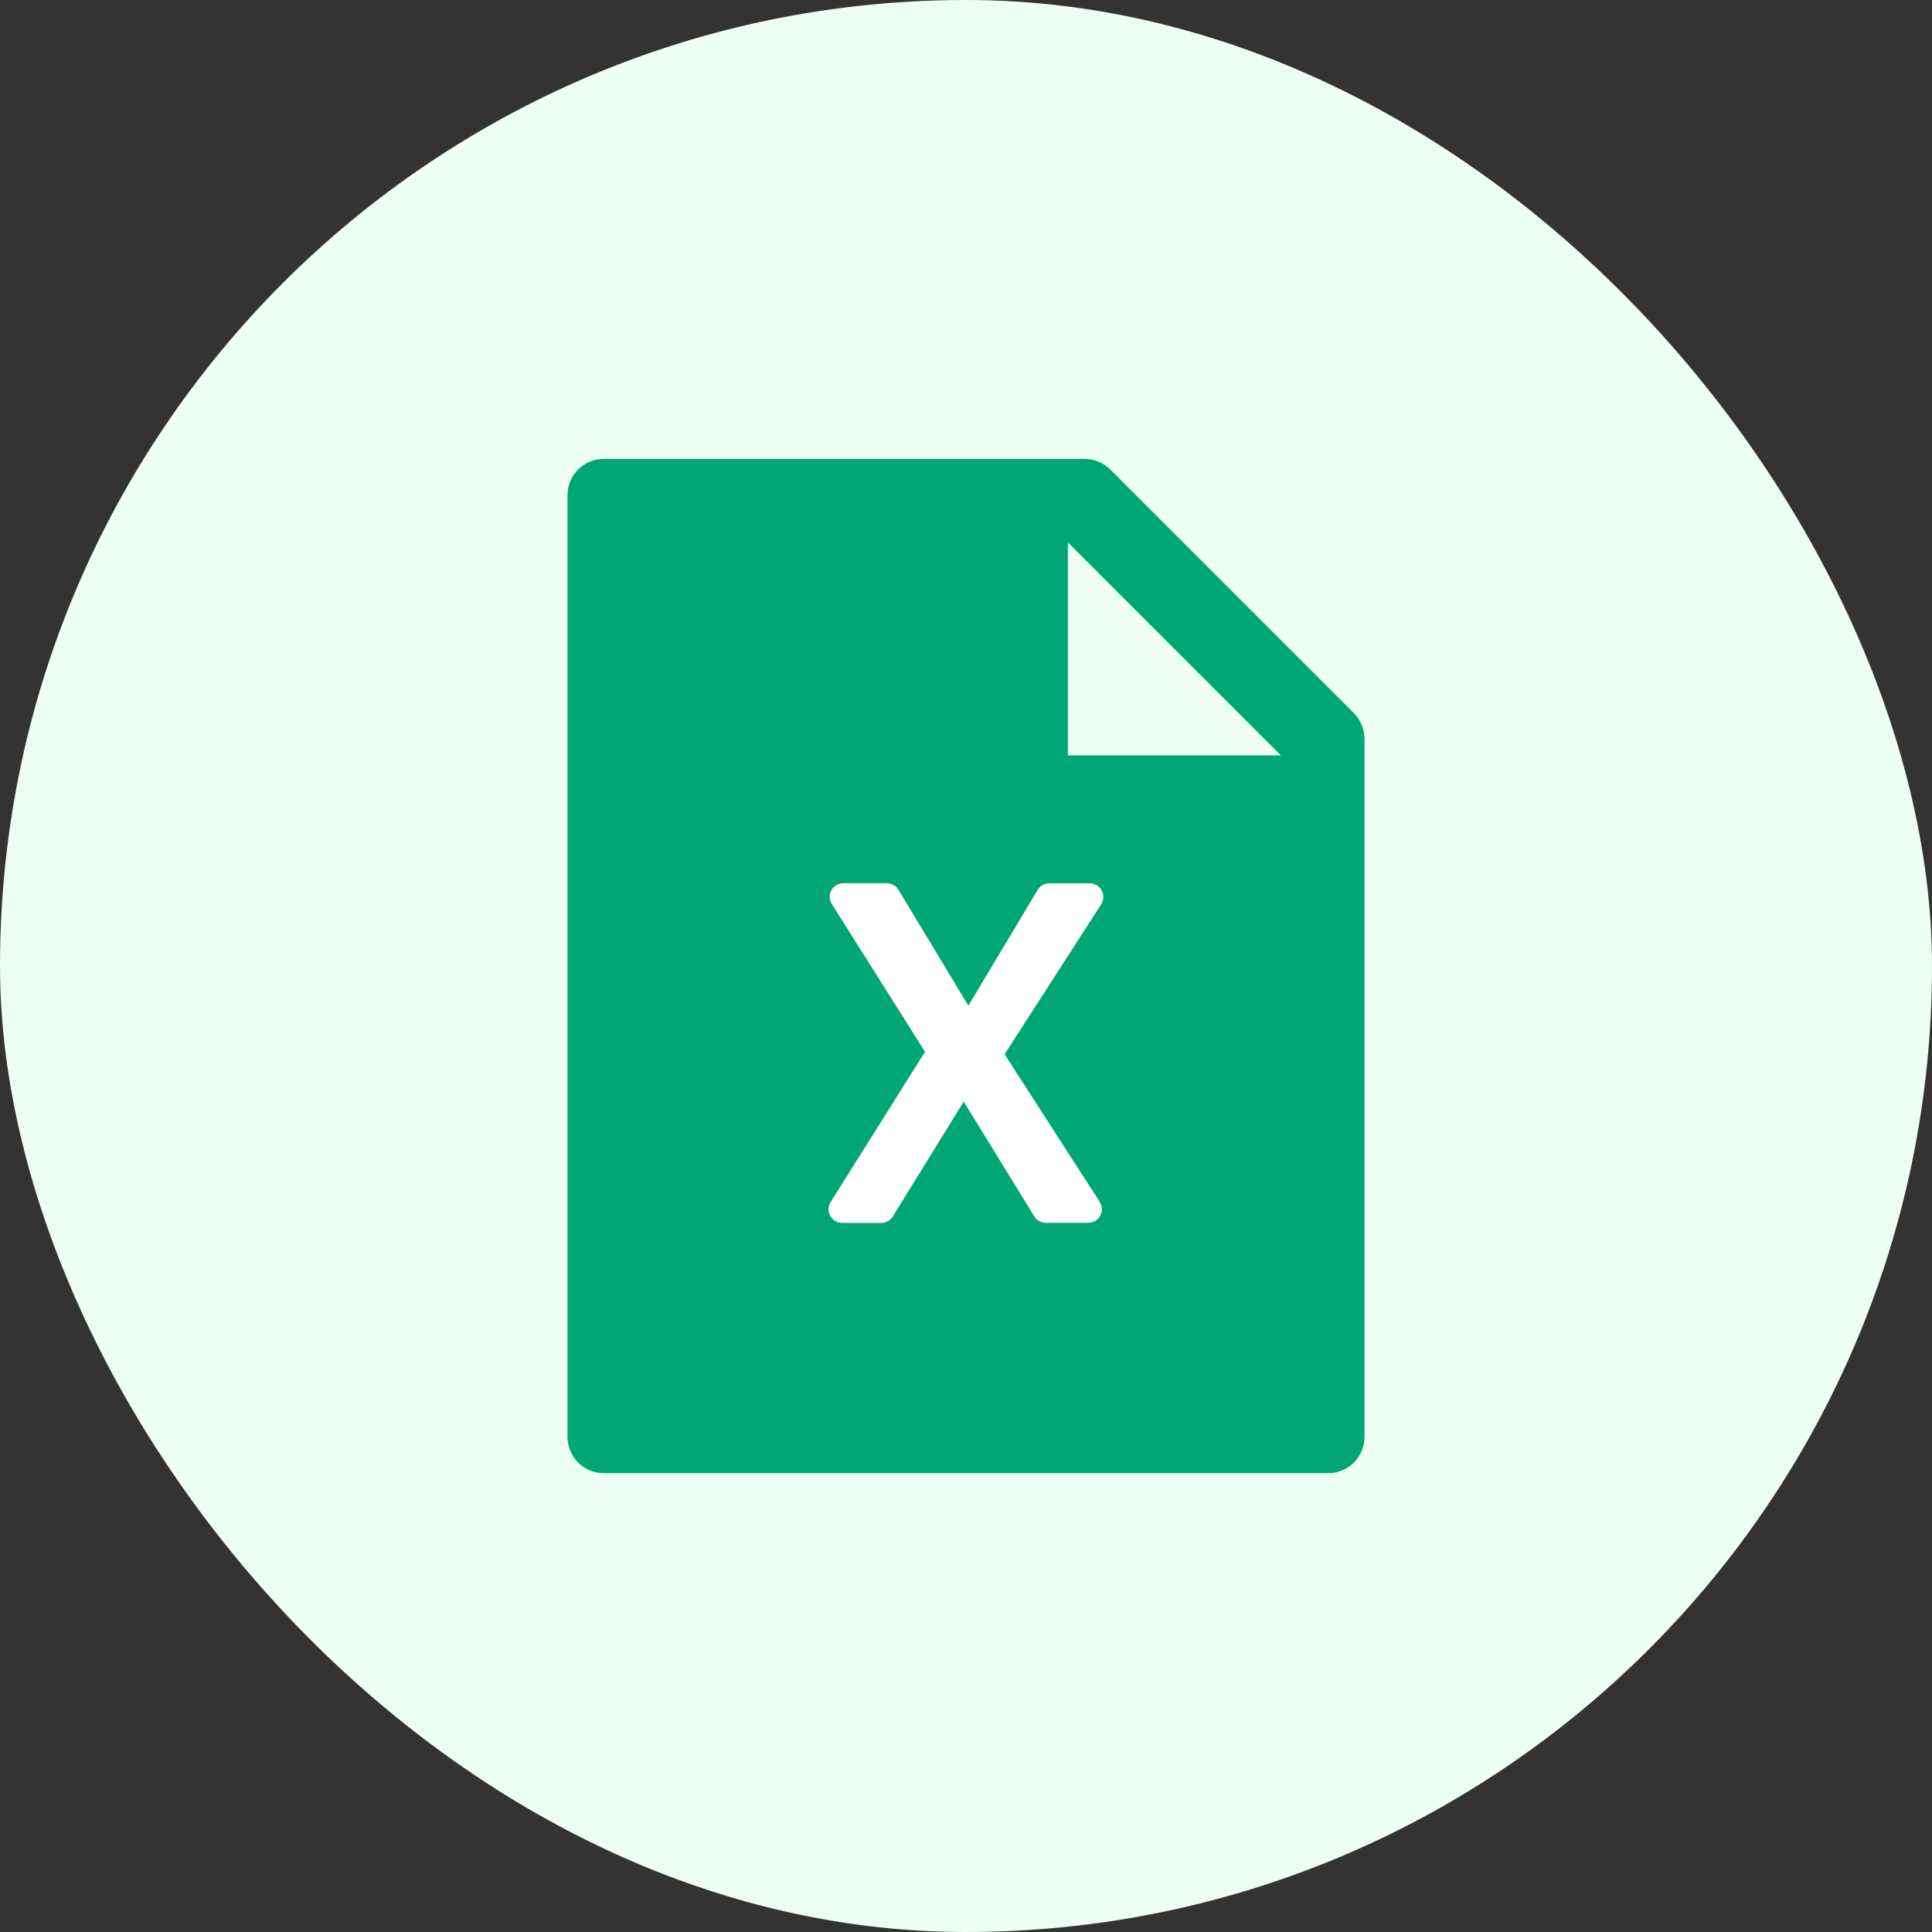 <svg width="40" height="40" viewBox="0 0 40 40" fill="none" xmlns="http://www.w3.org/2000/svg">
<rect x="0" y="0" width="40" height="40" fill="#333333" stroke="none"/>
<rect width="40" height="40" rx="20" fill="#EDFFF4"/>
<path d="M28.03 14.764L22.986 9.72C22.845 9.58 22.655 9.5 22.456 9.5H12.5C12.085 9.5 11.75 9.835 11.75 10.25V29.75C11.75 30.165 12.085 30.5 12.5 30.5H27.5C27.915 30.5 28.25 30.165 28.25 29.75V15.296C28.25 15.097 28.17 14.905 28.03 14.764ZM26.52 15.641H22.109V11.23L26.52 15.641Z" fill="#00A773"/>
<path d="M20.049 20.822L18.601 18.422C18.549 18.337 18.458 18.286 18.36 18.286H17.459C17.406 18.286 17.354 18.3 17.309 18.33C17.178 18.412 17.138 18.586 17.223 18.719L19.152 21.776L17.197 24.888C17.17 24.931 17.156 24.98 17.154 25.03C17.153 25.08 17.165 25.13 17.19 25.174C17.214 25.218 17.25 25.255 17.293 25.28C17.337 25.306 17.386 25.319 17.436 25.319H18.245C18.343 25.319 18.432 25.268 18.484 25.186L19.953 22.807L21.413 25.183C21.465 25.268 21.556 25.317 21.652 25.317H22.531C22.585 25.317 22.637 25.3 22.684 25.272C22.815 25.188 22.852 25.015 22.768 24.883L20.799 21.827L22.799 18.722C22.826 18.679 22.841 18.63 22.843 18.58C22.844 18.529 22.832 18.479 22.808 18.435C22.784 18.391 22.748 18.354 22.705 18.328C22.662 18.302 22.612 18.288 22.562 18.288H21.725C21.627 18.288 21.535 18.34 21.484 18.424L20.049 20.822Z" fill="white"/>
</svg>
